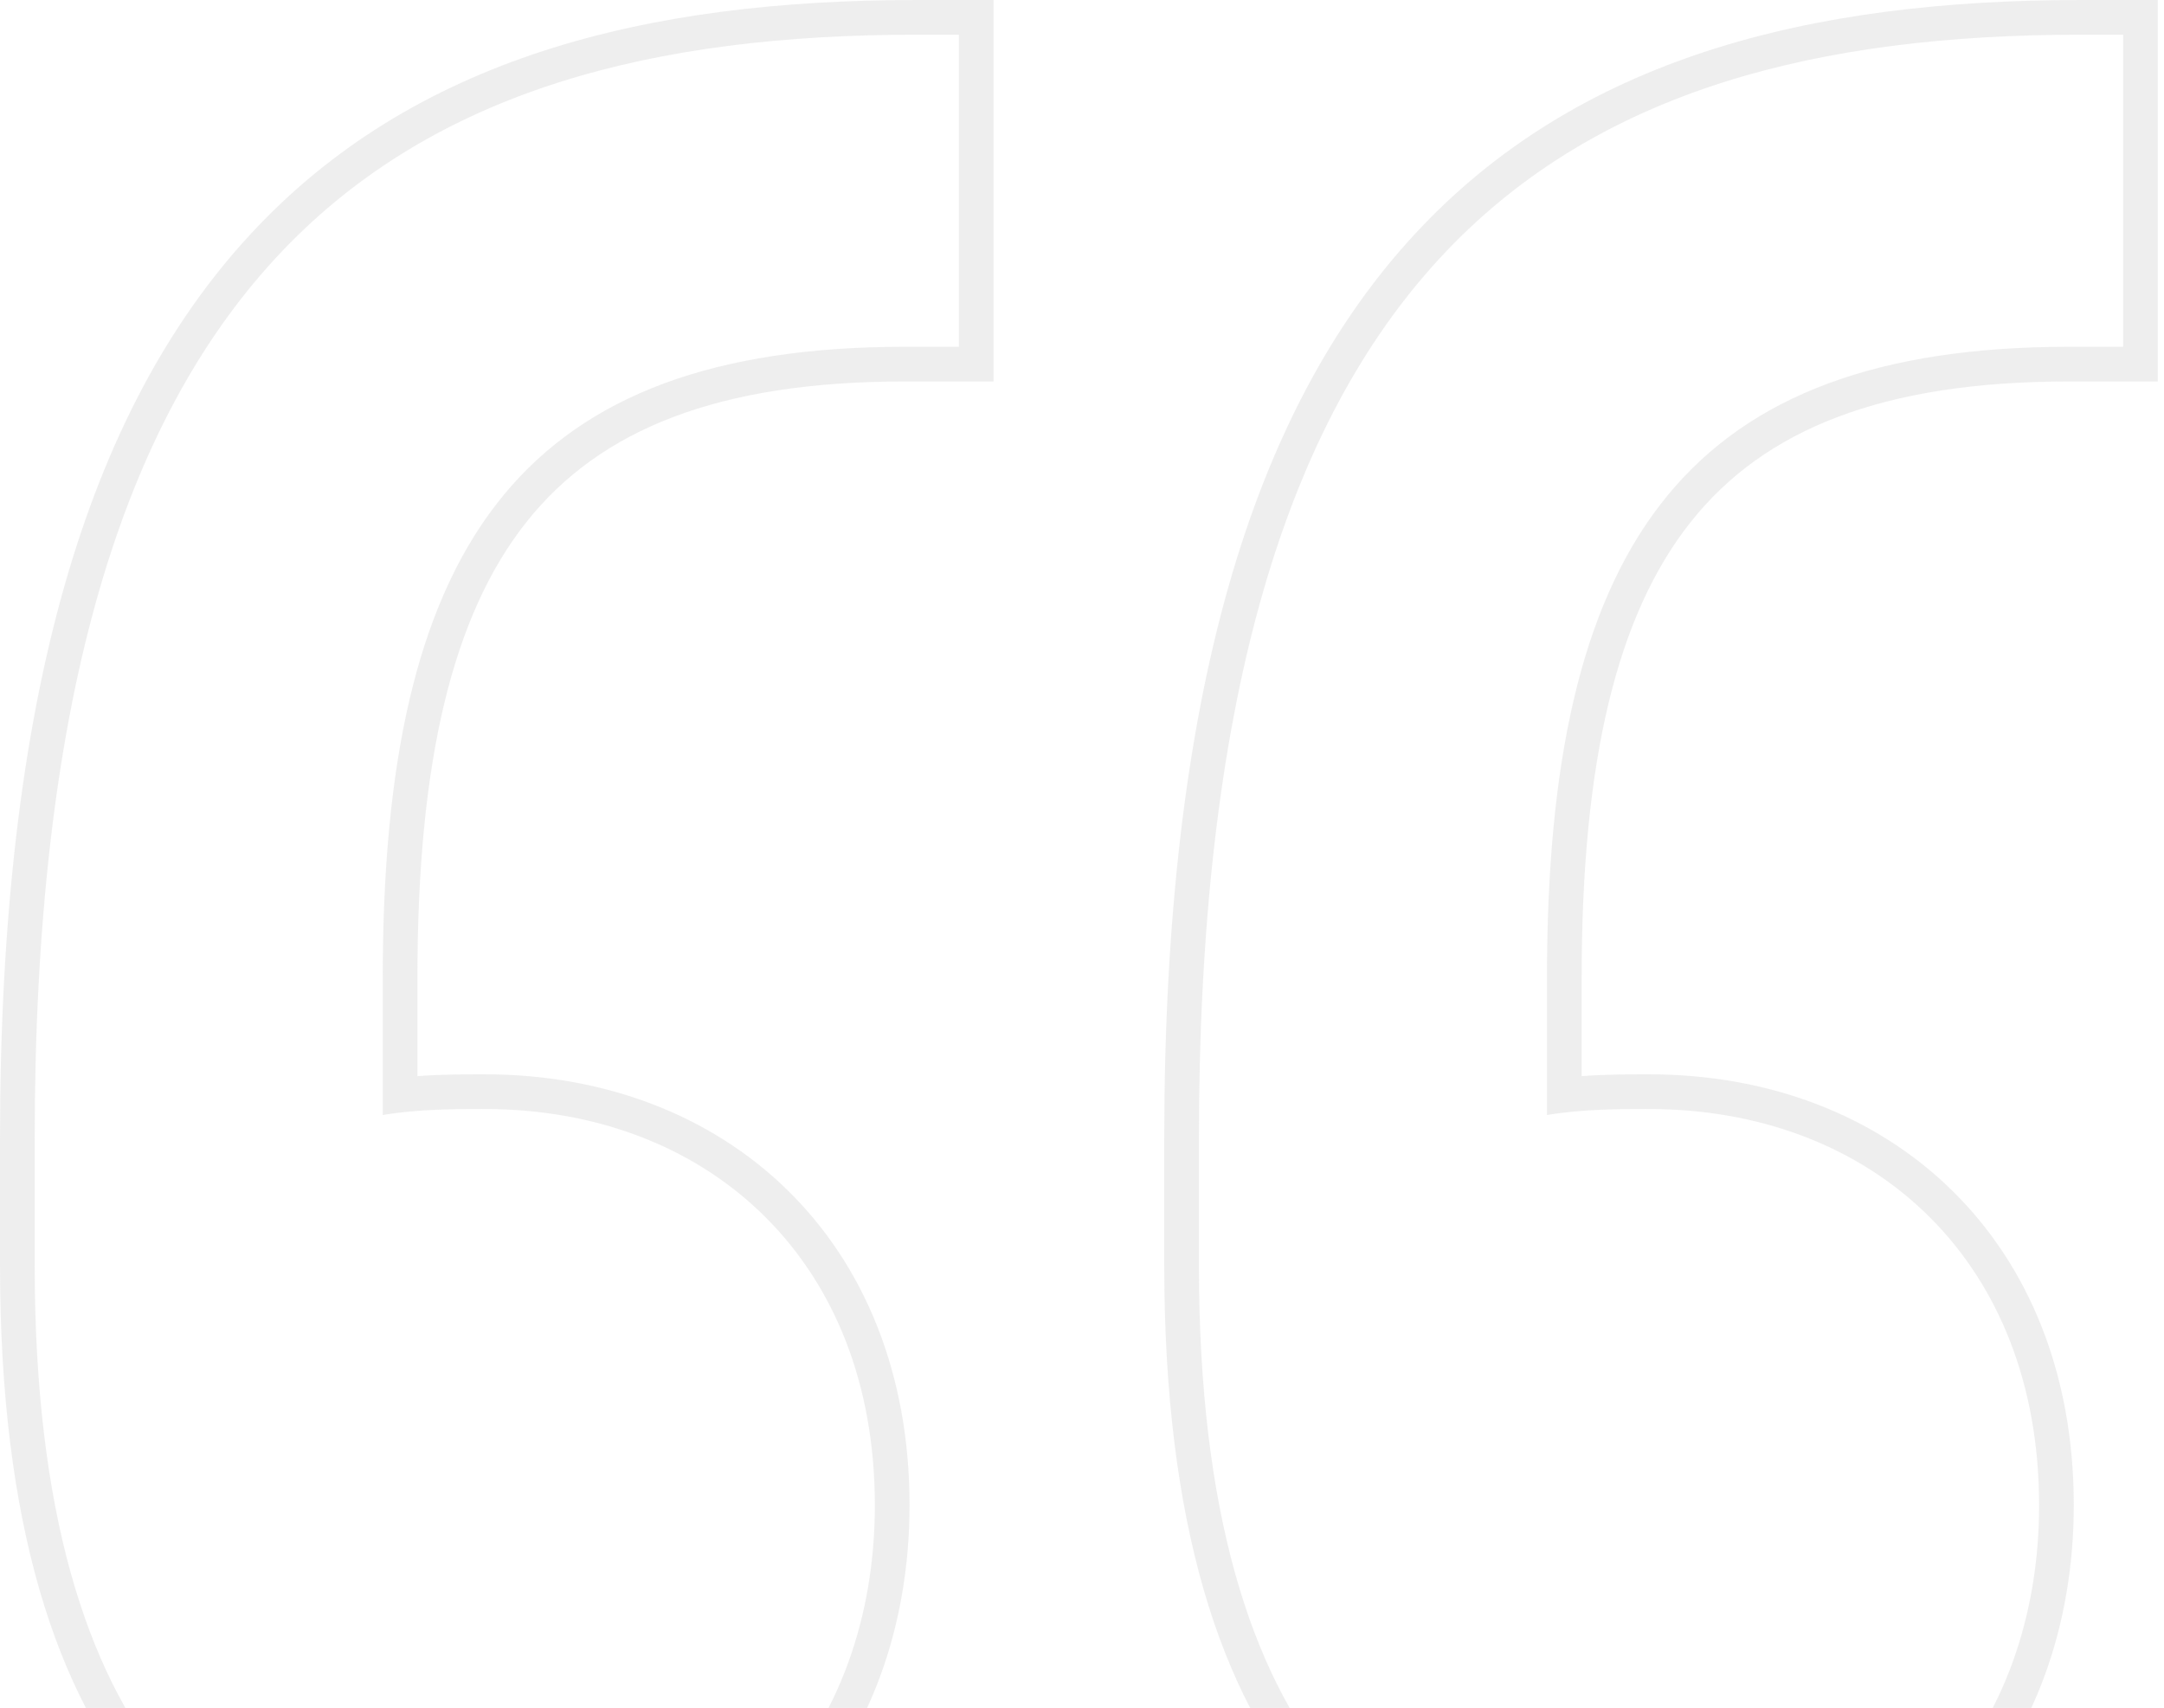 <svg width="166" height="131" viewBox="0 0 166 131" fill="none" xmlns="http://www.w3.org/2000/svg">
<path opacity="0.5" d="M0 97.033V87.366C0 53.504 6.709 31.506 19.178 18.003C31.706 4.436 49.525 8.49072e-05 70.332 0V2.661L68.422 2.674C28.533 3.22 2.661 21.205 2.661 87.366V97.033L2.673 98.846C3.184 135.88 19.439 145.973 36.368 146.284L37.188 146.29C55.314 146.29 66.749 133.354 67.102 116.264L67.11 115.447C67.11 96.868 54.62 85.426 37.983 85.073L37.188 85.064C34.886 85.064 32.123 85.063 29.361 85.524V74.936C29.361 42.308 39.621 27.078 68.045 26.61L69.412 26.598H73.556V2.661H70.332V0H76.217V29.259H69.412C55.116 29.259 46.049 32.934 40.419 39.997C34.669 47.211 32.022 58.527 32.022 74.936V82.54C33.919 82.403 35.702 82.403 37.188 82.403C46.309 82.403 54.487 85.493 60.398 91.276C66.319 97.07 69.771 105.381 69.771 115.447C69.771 124.776 66.697 133.168 60.995 139.249C55.275 145.351 47.072 148.951 37.188 148.951C27.922 148.951 18.45 146.252 11.355 138.08C4.322 129.979 9.48739e-06 116.925 0 97.033ZM89.309 97.033V87.366C89.309 53.504 96.017 31.506 108.487 18.003C121.015 4.436 138.834 8.0849e-05 159.641 0V2.661L157.731 2.674C117.842 3.22 91.97 21.205 91.97 87.366V97.033L91.981 98.846C92.493 135.88 108.747 145.973 125.676 146.284L126.496 146.29C144.622 146.29 156.058 133.354 156.411 116.264L156.418 115.447C156.418 96.868 143.929 85.426 127.292 85.073L126.496 85.064C124.195 85.064 121.431 85.063 118.669 85.524V74.936C118.669 42.308 128.93 27.078 157.354 26.61L158.721 26.598H162.864V2.661H159.641V0H165.525V29.259H158.721C144.425 29.259 135.358 32.934 129.728 39.997C123.978 47.211 121.33 58.527 121.33 74.936V82.54C123.227 82.403 125.011 82.403 126.496 82.403C135.618 82.403 143.796 85.493 149.706 91.276C155.628 97.07 159.079 105.381 159.079 115.447C159.079 124.776 156.005 133.168 150.304 139.249C144.583 145.351 136.38 148.951 126.496 148.951C117.231 148.951 107.758 146.252 100.663 138.08C93.63 129.979 89.309 116.925 89.309 97.033Z" fill="#DFDFDF"/>
</svg>
